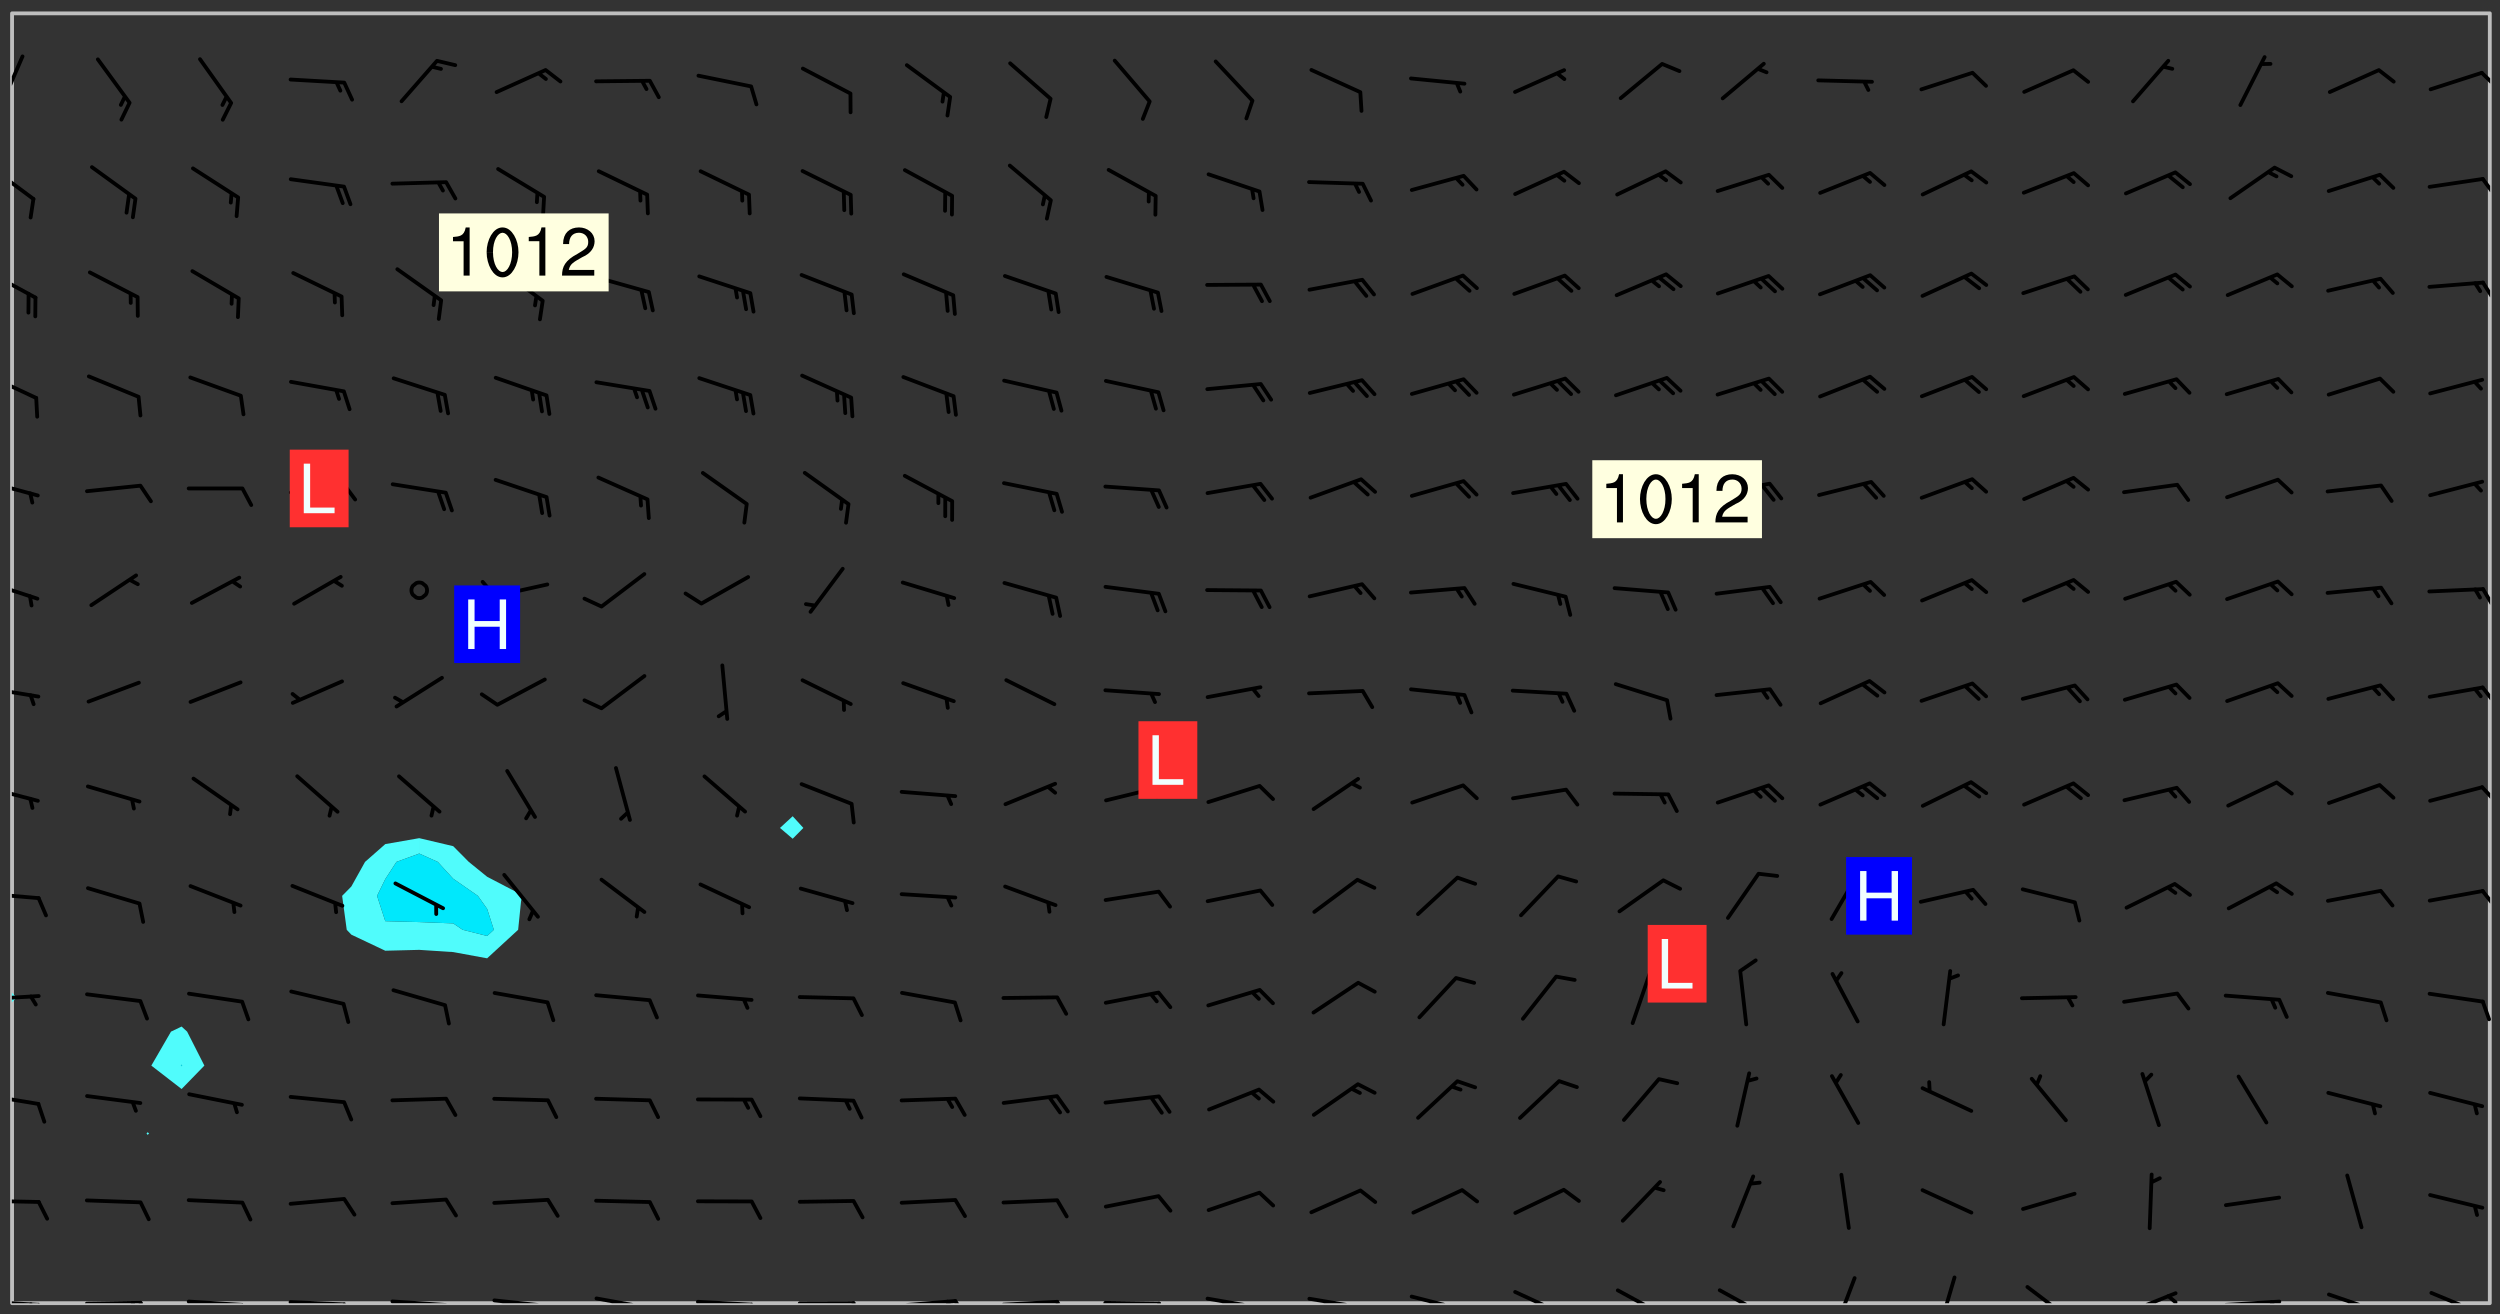 <svg xmlns="http://www.w3.org/2000/svg" role="img" xmlns:xlink="http://www.w3.org/1999/xlink" viewBox="142.45 309.95 326.84 171.84"><rect x="142.45" y="309.95" width="326.84" height="171.84" fill="#333333" stroke="none"/><defs><clipPath id="a"><path d="M144 441h1v39.328h-1zm0 0"/></clipPath><clipPath id="b"><path d="M144 311.672h1V440h-1zm0 0"/></clipPath><clipPath id="c"><path d="M144 311.672h324v168.656H144zm0 0"/></clipPath><clipPath id="d"><path d="M467 311.672h1v168.656h-1zm0 0"/></clipPath><clipPath id="e"><path d="M144 479h4v1.328h-4zm0 0"/></clipPath><clipPath id="f"><path d="M147 480h2v.328h-2zm0 0"/></clipPath><clipPath id="g"><path d="M146 480h2v.328h-2zm0 0"/></clipPath><clipPath id="h"><path d="M153 480h9v.328h-9zm0 0"/></clipPath><clipPath id="i"><path d="M160 480h3v.328h-3zm0 0"/></clipPath><clipPath id="j"><path d="M159 480h2v.328h-2zm0 0"/></clipPath><clipPath id="k"><path d="M166 479h9v1.328h-9zm0 0"/></clipPath><clipPath id="l"><path d="M173 480h3v.328h-3zm0 0"/></clipPath><clipPath id="m"><path d="M180 479h8v1.328h-8zm0 0"/></clipPath><clipPath id="n"><path d="M187 480h2v.328h-2zm0 0"/></clipPath><clipPath id="o"><path d="M193 479h9v1.328h-9zm0 0"/></clipPath><clipPath id="p"><path d="M200 480h3v.328h-3zm0 0"/></clipPath><clipPath id="q"><path d="M206 479h9v1.328h-9zm0 0"/></clipPath><clipPath id="r"><path d="M213 480h3v.328h-3zm0 0"/></clipPath><clipPath id="s"><path d="M220 479h8v1.328h-8zm0 0"/></clipPath><clipPath id="t"><path d="M227 480h2v.328h-2zm0 0"/></clipPath><clipPath id="u"><path d="M233 479h8v1.328h-8zm0 0"/></clipPath><clipPath id="v"><path d="M240 480h2v.328h-2zm0 0"/></clipPath><clipPath id="w"><path d="M246 480h9v.328h-9zm0 0"/></clipPath><clipPath id="x"><path d="M253 480h3v.328h-3zm0 0"/></clipPath><clipPath id="y"><path d="M260 479h8v1.328h-8zm0 0"/></clipPath><clipPath id="z"><path d="M267 479h2v1.328h-2zm0 0"/></clipPath><clipPath id="A"><path d="M266 479h2v1.328h-2zm0 0"/></clipPath><clipPath id="B"><path d="M273 479h8v1.328h-8zm0 0"/></clipPath><clipPath id="C"><path d="M280 479h3v1.328h-3zm0 0"/></clipPath><clipPath id="D"><path d="M286 480h9v.328h-9zm0 0"/></clipPath><clipPath id="E"><path d="M293 480h3v.328h-3zm0 0"/></clipPath><clipPath id="F"><path d="M300 479h8v1.328h-8zm0 0"/></clipPath><clipPath id="G"><path d="M305 480h2v.328h-2zm0 0"/></clipPath><clipPath id="H"><path d="M313 479h8v1.328h-8zm0 0"/></clipPath><clipPath id="I"><path d="M319 480h2v.328h-2zm0 0"/></clipPath><clipPath id="J"><path d="M326 479h9v1.328h-9zm0 0"/></clipPath><clipPath id="K"><path d="M332 480h2v.328h-2zm0 0"/></clipPath><clipPath id="L"><path d="M340 478h8v2.328h-8zm0 0"/></clipPath><clipPath id="M"><path d="M353 478h8v2.328h-8zm0 0"/></clipPath><clipPath id="N"><path d="M367 478h7v2.328h-7zm0 0"/></clipPath><clipPath id="O"><path d="M382 476h4v4.328h-4zm0 0"/></clipPath><clipPath id="P"><path d="M395 476h4v4.328h-4zm0 0"/></clipPath><clipPath id="Q"><path d="M407 477h7v3.328h-7zm0 0"/></clipPath><clipPath id="R"><path d="M420 478h8v2.328h-8zm0 0"/></clipPath><clipPath id="S"><path d="M425 479h3v1.328h-3zm0 0"/></clipPath><clipPath id="T"><path d="M433 479h8v1.328h-8zm0 0"/></clipPath><clipPath id="U"><path d="M439 479h2v1.328h-2zm0 0"/></clipPath><clipPath id="V"><path d="M446 478h8v2.328h-8zm0 0"/></clipPath><clipPath id="W"><path d="M460 478h8v2.328h-8zm0 0"/></clipPath><clipPath id="X"><path d="M144 466h4v2h-4zm0 0"/></clipPath><clipPath id="Y"><path d="M144 452h4v3h-4zm0 0"/></clipPath><clipPath id="Z"><path d="M144 439h4v2h-4zm0 0"/></clipPath><clipPath id="aa"><path d="M466 440h2v4h-2zm0 0"/></clipPath><clipPath id="ab"><path d="M144 426h4v2h-4zm0 0"/></clipPath><clipPath id="ac"><path d="M466 426h2v3h-2zm0 0"/></clipPath><clipPath id="ad"><path d="M144 412h4v3h-4zm0 0"/></clipPath><clipPath id="ae"><path d="M466 412h2v3h-2zm0 0"/></clipPath><clipPath id="af"><path d="M144 399h4v3h-4zm0 0"/></clipPath><clipPath id="ag"><path d="M466 399h2v4h-2zm0 0"/></clipPath><clipPath id="ah"><path d="M144 385h4v4h-4zm0 0"/></clipPath><clipPath id="ai"><path d="M466 386h2v4h-2zm0 0"/></clipPath><clipPath id="aj"><path d="M144 372h4v3h-4zm0 0"/></clipPath><clipPath id="ak"><path d="M144 358h4v5h-4zm0 0"/></clipPath><clipPath id="al"><path d="M144 345h4v5h-4zm0 0"/></clipPath><clipPath id="am"><path d="M466 346h2v4h-2zm0 0"/></clipPath><clipPath id="an"><path d="M144 331h4v6h-4zm0 0"/></clipPath><clipPath id="ao"><path d="M466 333h2v3h-2zm0 0"/></clipPath><clipPath id="ap"><path d="M144 317h2v8h-2zm0 0"/></clipPath><clipPath id="aq"><path d="M466 319h2v3h-2zm0 0"/></clipPath><g id="ar" clip-path="url(#clip1)"><path fill="#fff" fill-opacity="0" fill-rule="evenodd" d="M0 0h1000v1000H0zm0 0"/><path fill="#d3d3d3" fill-opacity="0" fill-rule="evenodd" d="M162.152 355.867l-.234.293.059.234.117.172.176.234.293.348.113.059.117-.172.059-.234.176-.176.465-.176h.699l.234.293.289.816.059.176.176.23.352.234.699.699.172.176.234.348.234.41.289.582.41.465.23.234.234.176.117.23.176.293.172 1.164v.234l.059.289.059.117.117.117.348.41.117.172.176.176.176.234.117.172.172.352.059.234.234.406.234-.059-.176.176-.059.93h-.582l-.234-.113-.348.113-.117.117-.059.293-.059.176-.117.172-.465.293-.059.234-.059.113v.645l.059.172v.41l.059.059v.406l.059.406.117.176.059.059.23.641-.059.293v.699l-.059.582v.234l-.059.23-.055.352v1.922l.055.117h.426l-.367.117-.023.352.891 1.168 1.742.539 1.34.359v.539l.09.809.535.715 1.52.27.891-.086.09 1.164.535.18 1.16-.18 2.055-.984 1.16-.363 1.879-.176 1.695-.18-.18.719-1.516.086-1.25.09-.805.27-1.074.809.27.719.535.898-.18.625-.266.809.266 1.078.625.898.805.18 1.25-.18-.266.723.098.504.055.293v.172l.059.293v.406l.176.117.352.117h.406l.293-.176.113-.117.059-.117.117-.23.059-.176.352-.465.23-.176.176-.059.176.059.059.176.117.988.055.469.059.172.117.234.176.059.816.059h.289l.117.234.059.406.059.352v1.105l.117.293.117.348.289.699.176.352.582.754.352.176.172.059.469.234.641.465.348.234.293.176.293.055.23.062.816.348.293.176.113.172.352.352.117.176.523.641v.289l.059.352v.348l.059.352.059.289.117.059.172.059h.176l.582.234.176.117.176.289.176.234.113.234.293.23.117.117v.41l.059.055.289.234.234.117.059.117.117.172.059.117.23.234.059.176.234.059.117.059-.117.113-.059.117v.117l-.117.293-.117.289v.582l.176.117.117.059.059.117.117.117.113.059.176.348.059.352.059.406v.176l-.059.176-.117.699v.172l.117.176.293.293h.406l.176.117.117.172.117.293v.234h-.527l-.23-.234h-.234l-.176.059-.059.699.059.348.117.176.176.41.117.23.289.469.176.055h.523l.234.059.758.641.059.293v.234l.059.059.23.348v.352l-.117.172v.293l.293.289.293.176.172.059.293.176.293.117.582.406.289.234.293.176.219.16.016.012.23.176.641.523.176.234.117.176.176.176.113.172v.641l.117.176.469.117.582.117.234.059.23.113.293.117.113.059.586.352.289.172.176.062.176.055.176.059.699.352.289.176.234.055.289.176.234.117.641.406.293.117.172.059.234.059.41.059.23.059.234.117.059.172-.41.176.469.059.059.293.113.234.176.055.234.059.176.059.406.117.641.234.117.172.059.234v.176l-.059.117-.059.406.234.234.117.059.348.117.641.23.176.117.289.117.176.176.234.465.582 1.105.176.176.348.176.176.117.352.117 1.047.523.234.059.465.113.293.059.465.176.758.582.234.234.348.465.176.176.289.234.816.699.293.176.289.289.293.176.293.289.695.641.176.176.293.234.289.234.469.289.641.582.348.234.234.293.348.348.352.465.934.992.348.406.117.176.234.059.113.117.645.176.23.113.234.059.293.176.23.117.934.699.406.406.234.176.406.176.234.117.816.348.348.234.234.117.293.289.23.117.758.352.352.172.23.059.293.117.234.059.871.176h.816l.469.23.172.059.875.699.465.117.293.059.176.059.23.059.469.059.348.059.352.059.406.059h.293l.172.059v.23l.176.176h.293l.348.059.352.059.699.117h.641l.465-.234.293-.176.172-.117.41-.172.289-.176.934-.465.469-.293.523-.293.465-.172.465-.176 1.051-.465.289-.117.41-.117.289-.117.527-.176 1.516-.699.582-.348.289-.059.293-.059.348-.117.875-.23.352-.117h.113l.234-.059.875-.234.234-.059h.812l.352-.059.816-.117.172-.059.352-.055.293-.059.23-.059.816-.176.176-.059h.348l.234-.059.465-.117.758-.172.234-.059h.348l.41-.117.289-.059 1.285-.059h.289l.41-.059.23-.059h.176l.875-.117h.406l.41-.117h.348l.352-.113.871-.059h1.75l1.047.289.41.117.289.117.352.117.289.117 1.051.172.289.059h.293l.293.059.172.059.41.059.172.059.117.059h.117l.117.059.352.059h.113l.41.066 1.922.395 1.926.395 1.52.449 1.695.719 2.145.805 1.605-.719 1.43-.805 1.16-1.078 1.25-.449 3.035-.719 1.875-.359 2.145-1.348 2.234-1.254 2.5-1.258 1.695-.449 1.785-.18 1.16-.27.625.539 1.34-.27.715-.988.984-1.344.445-.18.805-.359 1.875-.539 1.785-.449 1.25-.27 1.16-.09 1.699-.09 1.961-.27 1.25-.09h.539l.625-.09h.891l2.145-.18 2.41-.18 2.59-.09 1.695.18 1.609.09 1.43.359 1.16.719 1.875.988 1.16 1.527.266.715.629.09.355.898.535.539.535 1.527 1.074.359h.535l-.805.535.09 1.707.715 2.695.891.805.895.988.715 1.258 1.785.539 1.52-.18.355 1.344 1.609-.805.98-.539.27.27.316-.215.219-.145.801.449.449-.359h.355l.535-.27.539-.719.535-.27.625-.988 1.16.449.84.371 1.395.617 1.695-.18h1.605l1.785.09.18-1.707.535-1.344.805.27.492.848.402.406-.09.539v.359l.715.449.711-.27h1.43l.359.988.445 1.258.715 1.344 1.25.629 1.695.629.715-.18.18-.539.98-.09.449.359.086 1.258-.266.629-.535.18v.539l.715.984.266.539.984.988.801 1.078-.266.359-.09.898-.625 2.332-.355 2.066-.09 1.793-.18.719-.09.539v1.438l-.98 1.883-.359 1.707-.535.898-.805 1.168-.266.539 2.055 1.254.086.359-.355.539-.09-.18v.809l.09 1.438-.445.715-1.074.094-.266.715.535.898.805.719 1.16.809 1.34.27.445.359-.355.449-1.789-.09-1.25-.449-.715-.719-.625-.09-.176 3.59-.188 1.309h89.359V311.703h-55.27v49.082l.762.125 3.289.543 2.023 2.836v2.754l2.352.332 2.348.332h4.051l-1.379 4.16-2.023.707-2.023.703-.543.344-2.594 1.617-.188.117-2.023-2.078-.73-2.742-2.672-2.078-1.375-3.5-.066-.082-1.957-2.672 2.75-1.418v-49.082H294.422v91.414l.117.031.133.012.074.074.105.047.09.059.086.059.09.059.297.297.059.09.031.117.027.117.016.137-.031.117-.059.09-.059.086-.043.105-.047.102-.027.121v.145l.176.27.148.148.074.086.074.074.043.105.062.09.059.086.043.105.059.09.047.102.043.105.059.086.117.18.074.074.062.086.059.09.043.105.059.09.059.086.062.09.059.09.043.102.117.18.074.074.059.086.074.074.09.059.105.047h.148l.133-.016.133.016.102-.047.074-.074.047-.102-.016-.133v-.148l-.047-.105-.027-.117-.047-.102-.027-.121-.043-.102-.062-.09-.043-.102-.043-.105-.031-.117-.016-.133-.012-.137.086-.059.059-.086.121-.031.043.105.016.133v.117l.059.102.059.09.09.059.148.148.059.09.043.105-.012.102.086.059.105.047.086.059.09.059.074.074-.117.027-.105.047-.086.059-.074.074-.059.09-.062.086-.027.121-.047.102-.043.105-.031.117-.012.133-.016.133v.148l.027.117.047.105.043.102.059.09.074.074.09.059.074.074.09.059.059.09.043.105.047.102.117.031.133.016h.148l.117-.031.105.043.043.105.047.102.027.121L299.5 410l.027.117.031.121.027.117.105.043.102.047.133-.016.148.148.062.086.074.074.07.074.09.062.105.043.102.043.117.031.137.016.117-.031.074-.074.027-.117-.012-.133-.031-.121-.027-.117.043-.105h.117l.09.062.117.027h.148l.133.016h.148l.133.016.133-.016h.148l.133-.016.133-.012.137.012.117-.027.133-.016.191-.059-.059.176-.016.133-.027.121-.016.133-.059.086-.133.016-.105.047-.105.043-.117.031-.117.027-.266.031h-.148l-.133.016-.074.074.059.086.148.148.117.18.074.07.09.062.09.059.086.059.09.059.102.043.105.062.105.043.086.059.105.047.102.043.18.117.059.09-.043.102-.047.105.016.133.223.223.059.09.043.102.031.121.043.102.016.133.031.117.012.137.031.117.148.148.102.043.105.043.117.031.133.016.137.016h.117l.117-.031.09-.059.043-.105.047-.102.043-.105.031-.117.012-.133v-.148l-.012-.133-.016-.133-.031-.117-.043-.105-.047-.105-.043-.102-.043-.105-.016-.133.016-.133.027-.117.031-.117.027-.121.047-.102.09-.059.086-.062.074-.074.09-.059.223-.223.059-.086.074-.074.117-.18.059-.086v-.148l-.074-.074-.102-.047-.105-.043-.102-.043-.059-.09-.047-.105-.027-.117.09-.059.117-.031.102-.043.18-.117.148-.148.012-.133-.012-.105-.09-.059-.133.016h-.148l-.133.016-.133-.016-.121-.031-.086-.059-.074-.074-.059-.09-.062-.086-.117-.18-.059-.086.031-.121.086-.059.121-.031.059-.086v-.121l-.031-.117-.059-.09-.059-.086-.047-.105-.027-.117-.016-.133.059-.09.074-.074.09-.059.117-.18.074-.074.059-.086.148-.148.121-.031.133-.016.133.016.074.074.043.105.016.133-.031.117-.117.031-.133.012-.148.148-.043.105-.047.102-.027.121-.031.117v.148l.031.117.043.105.059.09.074.07.074.074.117.031.121.027.117-.027.133-.016h.117l.09.059.074.074.047.105.059.086.102.047.133.016.105.043.086.059-.012.105-.074.074-.18.117-.059.09-.09.059-.07.074-.074.074-.062.09-.027.117-.016.133.016.133-.016.133v.148l.016.133.027.117.031.121.074.074.09.059.086.059.09.059.117.031v.086l-.102.047-.09.059-.266.031-.117.027h-.148l-.105.043-.102.047-.059.09-.062.234-.012.133-.031.121-.016.133v.293l-.012.133.012.137.016.133.133.016.133.012.121.031.086.059.074.074.047.105.043.102.016.133v.445l-.016.133v.445l.031.266.027.117.016.133.031.117.086.211.031.266v.148l-.031.117-.027.117-.031.121-.027.117-.031.117-.031.121-.012.133-.016.133.09.059.117-.031.102.016.047.105-.031.266v.441l-.043.105-.047.105-.043.102-.043.105-.059.086-.031.121-.043.117-.031.117-.016.133.016.133.059.09.105.047.086.059.059.086-.012.137-.031.117-.043.102v.445l-.016.133v.148l-.031.117-.043.105-.027.117-.047.105-.043.102-.031.121-.027.117-.031.133-.031.117-.027.117-.043.105-.031.117-.031.121-.012.133-.016.133v.297l.027.117v.148l.047.398.027.117.059.09.121.031h.148l.133-.016.059.09v.117l-.059.09-.09.059-.102.043-.105.047-.09.059-.086.059-.137.016-.117-.031-.133-.016-.102.047-.062.086-.012.137-.016.133-.031.117-.027.117-.016.133-.031.121v.297l.016.133.031.117v.148l.012.133v.148l-.027.117-.047.102-.027.121-.031.117-.059.09-.074.074-.102.043-.105.047-.117.027-.121.031-.102-.047.059-.086.105-.047.027-.117.031-.117.027-.121.031-.117v-.148l.016-.133-.031-.117-.043-.105-.105.016-.074.074-.102.043-.09.062-.074.074-.043.102-.016.133-.031.117L304.25 426l-.031.117-.027.117-.031.121-.027.117-.031.117-.043.105-.09.059h-.09l-.117-.031-.031-.086.016-.137-.031-.117v-.148l-.012-.133v-.148l-.062-.234-.027-.121-.043-.102-.047-.105-.059-.086-.059-.09-.043-.105-.062-.086-.148-.148-.07-.074-.105-.047-.105-.043-.102-.043-.297-.297-.09-.074-.086-.059-.105-.043-.09-.062-.086-.059-.105-.043-.09-.059-.086-.062-.074-.07-.105-.047-.086-.059-.105-.043-.09-.062-.102-.043-.105-.043-.086-.059-.105-.047-.105-.043-.102-.047-.09-.059-.102-.043-.105-.043-.09-.062-.117-.027-.133-.016-.133.016H299.75l-.133.016-.117-.031-.09-.059-.074-.074-.09-.059-.102-.047h-.148l-.121-.027-.102-.043-.074-.074-.117-.18-.09-.059-.102-.043-.09-.062-.105-.043-.09-.059-.086-.059-.105-.047-.059-.086-.059-.09-.043-.105-.047-.102-.074-.074-.086-.059-.074-.074-.09-.059-.223-.223-.043-.105-.031-.266.105-.043h.145l.105.043.074.074.09.059.086.059.105.047.09.059.148.148.07.074.148.148.062.086.074.074.086.059.074.074.09.062.09.059.086.059.27.176.102.047.105.043.102.043.047-.074.059-.086.074-.074.07-.074.105.043.074.074.059.09.043.102.047.105.043.105.121.027.117-.027.074-.09.043-.105.059-.09.074-.074.105-.043.117-.027.133.012.09.059.148.148.059.09.043.105.047.102.043.105.043.102.105.047.105.043.133.016.086-.059.059-.09.074-.074.105-.043.117.027.105.047.102.043.105.043.102.047.18.117v.117l-.016.133.016.133.016.137.059.086.102.047.121.027.117.031h.148l.117-.031.059-.09.18-.117.059-.09.074-.074.059-.086.117-.18.18-.117.117.031.09.059.043.074-.016.133v.117l.09.059h.148l.133-.016.133-.012.266-.031.105-.043.117-.031.121-.027.074-.074.07-.074.062-.09-.016-.105-.047-.102-.102-.043-.105-.016-.117.027-.266.031h-.148l-.074-.074-.09-.059-.117-.031-.117-.027-.133-.016h-.148l-.133.016h-.297l-.105-.047-.148-.148-.043-.102-.059-.09.223-.223.086-.059.105-.043.117-.031.133-.016.133.016.137.016.102.043.133-.012.09-.062.102-.043.062-.09-.047-.102-.09-.059-.117-.031-.102-.043-.059-.09-.062-.09v-.117l.016-.133.105-.047.074-.07v-.121l-.09-.059-.031-.117.09-.059.074-.074.043-.105.059-.09.047-.102.016-.133v-.148l-.047-.105-.043-.102-.09-.059-.133-.016-.102-.043-.137-.016-.117-.031h-.445l-.133-.016-.133-.012-.133-.016-.117-.031h-.148l-.133-.016-.133-.012-.266-.031-.121-.043-.086-.059-.074-.074v-.148l.012-.133.105-.047.102-.043.133-.016h.152l.133-.016h.293l.121.031.102.043.09.059.234.062.121-.047.09-.059.102-.043.133-.016.105.043.102.047.133.012.121-.027h.145l.121-.031.117-.027.105-.047.074-.074.086-.059.148-.148.059-.086.047-.105.027-.117.016-.105-.102-.043-.09-.059-.117-.031-.105-.043-.09-.062-.074-.086-.074-.074-.102-.043-.105-.047-.102-.043-.059-.09-.047-.102-.086-.211-.062-.086-.059-.09-.074-.074-.086-.059h-.27l-.117.031-.09.059-.102.043-.133.016-.105-.016-.027-.117-.062-.09-.117-.031-.102-.043-.148-.148-.031-.117-.016-.105.074-.074.18-.117.117-.027.117-.031.137.016.102.043.105.043.102.047.105.043.117.031.133.016.117.027.133.016.105-.016.09-.059-.074-.074-.105-.043-.074-.074-.074-.09-.148-.148-.086-.059-.09-.059-.074-.074-.09-.059-.102-.047-.121-.027-.102-.047-.105-.043-.117-.031-.102-.043-.121-.031h-.148l-.117.031-.105.043-.086.062-.18.117-.086.059-.09.059-.105.047-.086.059-.105.043-.102.043-.105.047-.074.074-.059.09-.059.086-.047.105-.059.086-.074.074-.133-.012-.117-.031h-.117l-.074.074-.09.059-.074.074-.09.059-.086.059-.105.047-.102.043-.137.016-.102-.043-.148-.148-.105-.047h-.086l-.105.047-.102.043-.121.031-.117-.031-.074-.074v-.117l.031-.121.074-.07.059-.09.074-.074.117-.031.105-.043h.293l.133-.016.137-.016.102-.043.09-.059.102-.047.09-.059.133-.012.09.059.133.012.09-.059.086-.059.105-.043.09-.059.086-.062.09-.059.148-.148.059-.086.059-.09.105-.043.133-.016.117.027.121.031.059-.059.059-.09.031-.266.027-.117.105.012.133.016.102-.043.09-.059.059-.09.074-.074.059-.09.047-.102.012-.133-.012-.133-.047-.105-.148-.148-.059-.09-.059-.086-.043-.105v-.445l.016-.133v-.148l.012-.133-.059-.059-.09.059-.102-.043-.18-.117-.086-.059-.062-.09-.059-.09-.074-.074-.086-.059-.121.031-.102.012-.105.047-.086.059-.105.043-.148.148-.09.059-.086.059-.09.062-.105.043-.133.016v-.121l.105-.043.117-.031.074-.07.043-.105v-.148l-.027-.117-.148-.148-.133-.016h-.148l-.117.031-.105.043-.102.043-.09.062-.117.027-.074-.074.012-.133-.043-.102-.043-.105-.09-.059-.117.027-.121.031-.117.031-.102.043-.121.031-.102.043-.105.043-.09.059-.102.016v-.117l.016-.133-.059-.09-.074.043-.148.148-.059.09-.074.074-.047.105-.043.102-.074.074-.059.09-.074.074-.059.086-.074.074-.09.062-.074.07-.074.074-.102.016-.133.016-.105-.043v-.121l.148-.148.043-.102.059-.09.047-.102.043-.105.059-.09.031-.117.043-.102.031-.121.027-.117.047-.105.043-.102.043-.105.074-.07.09-.062.09-.059.102-.043h.297l.266-.031.105-.043-.074-.074-.117-.031-.105-.043-.09-.059-.102-.047-.09-.059-.102-.043-.105-.043-.09-.062-.086-.059-.105-.043-.102-.043-.121-.031-.117-.031-.102-.043L297.5 410.25l-.102-.043-.09-.059-.043-.105-.016-.133.102-.043.133-.016.137.016.133-.016.102-.043.059-.09.016-.105-.09-.059-.074-.074-.102-.043-.09-.059-.148-.148-.043-.105-.016-.133v-.293l-.059-.09-.09-.059-.074-.074-.043-.105-.031-.117-.059-.09-.074-.074-.117-.027-.074-.074-.09-.059-.09-.062-.086-.059-.074-.074-.059-.086-.047-.105-.086-.059-.148-.148-.195-.059-.133.016-.102.043-.074.074-.047.102-.043.105-.059.09-.059.086-.297.297-.09.059h-.086l-.062-.086-.043-.105.031-.117.059-.09.027-.117-.012-.133-.09-.062-.105.047-.117.027-.117.031-.27.176-.102.047-.117.027-.105.047-.09.059-.102.043-.059-.086-.047-.105.016-.133.047-.105.07-.074.074-.07.059-.09v-.148l-.043-.105h-.238l-.102.047-.031.117-.027.117-.031.121-.074.043-.133.016-.074-.047-.043-.102-.043-.105-.047-.102-.043-.105-.121.031-.102.043-.133.016-.117.031-.105.043-.09.059-.102.047-.121.027-.133.016-.102-.043-.059-.09-.047-.105-.043-.102-.043-.105v-.117l.059-.09.086-.059.18-.117.102-.047.105-.043.105-.059.102-.043.09-.062.102-.043.105-.059.102-.047.09-.059.105-.043.102-.043.09-.062.102-.043.137-.016.117.031.102.043.121.031.102.043.105.047.102.043.105.043.102.047.105.043.102.043.105.047.086.059.105.043.117.031.105.043.102.047.09.059.105.043.102.043.105.047.117.027.102.047.121.027h.148l.086-.059.016-.102.059-.09-.027-.117-.074-.074-.117-.18-.074-.074-.09-.074-.18-.117-.086-.059-.105-.043-.102-.047-.27-.176-.059-.09-.074-.074-.059-.09-.043-.102-.031-.117-.016-.137v-.562l-.012-.133-.016-.133-.031-.117-.016-.133-.012-.133-.031-.121-.223-.223-.059-.086-.016-.105.031-.117.133-.016v-91.414H172.992v1.453l-.059.234-.352 1.051-.172.523-.117.348-.176.41-.117.172-.234.293-.23.059h-.352l-.117.059-.23.406v.293l.117.176.23.23.117.234.641.758.293.465.176.234.23.352.234.348.641.816.176.465.172.41.117.695.176.469.117 1.398.059.465v.875l.117 1.047v4.781l-.059.465-.352 1.281-.176.523-.113.41-.352.93L172.934 336l-.234.582-.117.176-.172.348-.176.406-.352.816-.059.293-.113.293-.117.289-.059.176-.117.875-.059.406-.059.117-.059.176-.059.172-.23.527-.117.172v.234l-.117.234-.059.172-.176.586v.289l-.059.176v.293l-.059.113-.059.527v.172l-.055.234v2.621l-.176.816-.117.176-.176.234-.117.172-.113.234-.586.934-.23.289-.293.465-.176.234-.289.352-.352.699-.113.23-.176.41-.176.23-.406.527-.816.699-.293.172-.289.234-.176.117-.176.176-.523.406-.527.176-.172.176-.234.055-.641.176h-.758m12.211 31.023l-1.074.449.359.895 1.25-.715.445-.539-.98-.09"/><path fill="#d3d3d3" fill-opacity="0" fill-rule="evenodd" d="M201.508 416.598h-.895l.449.629.98.359.805-.09.445-.988-.176.09-.715-.355-.895.355m154.621 59.07l-.059-.523v-.293l.113-.293.059-.23.469-.469h.113l.117-.113.117-.059h.176l.234-.059h.348l.234.059.117.059.23.172.059.176.117.582v.293l-.117.176-.172.289-.176.176-.527.523-.23.234-.117.059h-.176l-.117-.059-.406-.293-.176-.117-.117-.059-.059-.113-.055-.117m6.641-10.957l-.059-.172v-1.109l.059-.172.176-.059.172-.059h.176l.234-.059.117.059.059.699-.059.172-.117.176-.117.059-.234.523-.113.059h-.234l-.059-.117m9.613-14.391l-.117-.176v-.699l.293-.875.117-.172.176-.352.113-.23.117-.293.352-.758.117-.23.172-.234h.176l.117-.059h.641l.117.059.234.234.172.113.352.293.117.117.113.176v.113l.117.059.117.117v.699l-.059.176v.23l-.059.176-.348 1.051-.117.23-.117.234-.117.059-.23.234-.641.289h-.875l-.41-.117-.641-.465"/><path fill="none" stroke="#bebebe" stroke-linecap="round" stroke-linejoin="round" stroke-miterlimit="10" stroke-width=".5" d="M467.957 311.695H144.027v168.625h323.93v-168.625"/><g clip-path="url(#a)"><path fill="#fff" fill-opacity="0" fill-rule="evenodd" d="M144 475.891v4.438h.004H144V441v34.891"/></g><g clip-path="url(#b)"><path fill="#fff" fill-opacity="0" fill-rule="evenodd" d="M144 435.945v3.781-128.055h.004H144v124.273"/></g><path fill="#50fcfc" fill-rule="evenodd" d="M144 439.727V441l.004-.004v-1.27H144"/><g clip-path="url(#c)"><path fill="#fff" fill-opacity="0" fill-rule="evenodd" d="M144.004 480.328v-39.332l.633-.613-.633-.656V311.672h17.75v146.301l-.148.164.148.184.188-.184-.188-.164V311.672h4.438v132.484l-1.387.664-2.57 4.441 3.957 3.062 2.977-3.062-2.254-4.441-.723-.664V311.672h31.07v107.855l-4.441.777-2.645 2.324-1.793 3.219-1.203 1.223.602 4.438.602.637 4.438 2.102 4.441-.113 4.438.289 4.438.816 4.055-3.73.383-3.742.172-.695-.172-.18-4.438-2.316-2.398-1.945-2.039-2.055-4.438-1.047V311.672h48.82v104.988l-1.66 1.531 1.66 1.414 1.398-1.414-1.398-1.531V311.672H467.996v168.656H144.004"/></g><path fill="#50fcfc" fill-rule="evenodd" d="M144.637 440.383l-.633.613v-1.27l.633.656m17.117 17.938l-.148-.184.148-.164.188.164-.188.184m4.438-5.996l-3.957-3.062 2.57-4.441 1.387-.664v4.977l-.102.129.102.078.078-.078-.078-.129v-4.977l.723.664 2.254 4.441-2.977 3.062"/><path fill="#00e8fc" fill-rule="evenodd" d="M166.191 449.34l-.102-.078.102-.129.078.129-.078.078"/><path fill="#50fcfc" fill-rule="evenodd" d="M187.781 431.508l-.602-4.438 1.203-1.223 1.793-3.219 2.645-2.324 4.441-.777v2.012l-2.98 1.09-1.461 2.246-1.074 2.195 1.074 3.312 4.441.117 4.438.172 1.234.836 3.203.809.879-.809-.879-2.734-1.211-1.703-3.227-2.242-2.016-2.199-2.422-1.09v-2.012l4.438 1.047 2.039 2.055 2.398 1.945 4.438 2.316.172.18-.172.695-.383 3.742-4.055 3.73-4.438-.816-4.438-.289-4.441.113-4.438-2.102-.602-.637"/><path fill="#00e8fc" fill-rule="evenodd" d="M192.82 430.383l-1.074-3.312 1.074-2.195 1.461-2.246 2.98-1.09 2.422 1.09 2.016 2.199 3.227 2.242 1.211 1.703.879 2.734-.879.809-3.203-.809-1.234-.836-4.438-.172-4.441-.117"/><path fill="#50fcfc" fill-rule="evenodd" d="M246.082 419.605l-1.66-1.414 1.66-1.531 1.398 1.531-1.398 1.414"/><g clip-path="url(#d)"><path fill="#fff" fill-opacity="0" fill-rule="evenodd" d="M467.996 480.328H468V311.672h-.004H468v168.656h-.004"/></g><g clip-path="url(#e)"><path fill="none" stroke="#000" stroke-linecap="round" stroke-linejoin="round" stroke-miterlimit="10" stroke-width=".5" d="M147.508 480.535l-7.016-.41"/></g><g clip-path="url(#f)"><path fill="none" stroke="#000" stroke-linecap="round" stroke-linejoin="round" stroke-miterlimit="10" stroke-width=".5" d="M147.508 480.535l1.023 2.227"/></g><g clip-path="url(#g)"><path fill="none" stroke="#000" stroke-linecap="round" stroke-linejoin="round" stroke-miterlimit="10" stroke-width=".5" d="M146.488 480.473L147 481.59"/></g><g clip-path="url(#h)"><path fill="none" stroke="#000" stroke-linecap="round" stroke-linejoin="round" stroke-miterlimit="10" stroke-width=".5" d="M160.828 480.273l-7.027.109"/></g><g clip-path="url(#i)"><path fill="none" stroke="#000" stroke-linecap="round" stroke-linejoin="round" stroke-miterlimit="10" stroke-width=".5" d="M160.828 480.273l1.184 2.148"/></g><g clip-path="url(#j)"><path fill="none" stroke="#000" stroke-linecap="round" stroke-linejoin="round" stroke-miterlimit="10" stroke-width=".5" d="M159.805 480.289l.594 1.074"/></g><g clip-path="url(#k)"><path fill="none" stroke="#000" stroke-linecap="round" stroke-linejoin="round" stroke-miterlimit="10" stroke-width=".5" d="M174.137 480.547l-7.012-.438"/></g><g clip-path="url(#l)"><path fill="none" stroke="#000" stroke-linecap="round" stroke-linejoin="round" stroke-miterlimit="10" stroke-width=".5" d="M174.137 480.547l1.016 2.234"/></g><g clip-path="url(#m)"><path fill="none" stroke="#000" stroke-linecap="round" stroke-linejoin="round" stroke-miterlimit="10" stroke-width=".5" d="M187.457 480.484l-7.023-.309"/></g><g clip-path="url(#n)"><path fill="none" stroke="#000" stroke-linecap="round" stroke-linejoin="round" stroke-miterlimit="10" stroke-width=".5" d="M187.457 480.484l1.055 2.215"/></g><g clip-path="url(#o)"><path fill="none" stroke="#000" stroke-linecap="round" stroke-linejoin="round" stroke-miterlimit="10" stroke-width=".5" d="M200.766 480.562l-7.012-.469"/></g><g clip-path="url(#p)"><path fill="none" stroke="#000" stroke-linecap="round" stroke-linejoin="round" stroke-miterlimit="10" stroke-width=".5" d="M200.766 480.562l1.004 2.238"/></g><g clip-path="url(#q)"><path fill="none" stroke="#000" stroke-linecap="round" stroke-linejoin="round" stroke-miterlimit="10" stroke-width=".5" d="M214.07 480.699l-6.988-.742"/></g><g clip-path="url(#r)"><path fill="none" stroke="#000" stroke-linecap="round" stroke-linejoin="round" stroke-miterlimit="10" stroke-width=".5" d="M214.07 480.699l.914 2.277"/></g><g clip-path="url(#s)"><path fill="none" stroke="#000" stroke-linecap="round" stroke-linejoin="round" stroke-miterlimit="10" stroke-width=".5" d="M227.348 480.957l-6.914-1.254"/></g><g clip-path="url(#t)"><path fill="none" stroke="#000" stroke-linecap="round" stroke-linejoin="round" stroke-miterlimit="10" stroke-width=".5" d="M227.348 480.957l.746 2.336"/></g><g clip-path="url(#u)"><path fill="none" stroke="#000" stroke-linecap="round" stroke-linejoin="round" stroke-miterlimit="10" stroke-width=".5" d="M240.715 480.516l-7.02-.375"/></g><g clip-path="url(#v)"><path fill="none" stroke="#000" stroke-linecap="round" stroke-linejoin="round" stroke-miterlimit="10" stroke-width=".5" d="M240.715 480.516l1.035 2.227"/></g><g clip-path="url(#w)"><path fill="none" stroke="#000" stroke-linecap="round" stroke-linejoin="round" stroke-miterlimit="10" stroke-width=".5" d="M254.035 480.316l-7.027.023"/></g><g clip-path="url(#x)"><path fill="none" stroke="#000" stroke-linecap="round" stroke-linejoin="round" stroke-miterlimit="10" stroke-width=".5" d="M254.035 480.316l1.156 2.164"/></g><g clip-path="url(#y)"><path fill="none" stroke="#000" stroke-linecap="round" stroke-linejoin="round" stroke-miterlimit="10" stroke-width=".5" d="M267.336 480.039l-7.004.578"/></g><g clip-path="url(#z)"><path fill="none" stroke="#000" stroke-linecap="round" stroke-linejoin="round" stroke-miterlimit="10" stroke-width=".5" d="M267.336 480.039l1.328 2.066"/></g><g clip-path="url(#A)"><path fill="none" stroke="#000" stroke-linecap="round" stroke-linejoin="round" stroke-miterlimit="10" stroke-width=".5" d="M266.316 480.125l.664 1.031"/></g><g clip-path="url(#B)"><path fill="none" stroke="#000" stroke-linecap="round" stroke-linejoin="round" stroke-miterlimit="10" stroke-width=".5" d="M280.66 480.145l-7.02.367"/></g><g clip-path="url(#C)"><path fill="none" stroke="#000" stroke-linecap="round" stroke-linejoin="round" stroke-miterlimit="10" stroke-width=".5" d="M280.66 480.145l1.262 2.105"/></g><g clip-path="url(#D)"><path fill="none" stroke="#000" stroke-linecap="round" stroke-linejoin="round" stroke-miterlimit="10" stroke-width=".5" d="M293.98 480.379l-7.027-.098"/></g><g clip-path="url(#E)"><path fill="none" stroke="#000" stroke-linecap="round" stroke-linejoin="round" stroke-miterlimit="10" stroke-width=".5" d="M293.98 480.379l1.121 2.18"/></g><g clip-path="url(#F)"><path fill="none" stroke="#000" stroke-linecap="round" stroke-linejoin="round" stroke-miterlimit="10" stroke-width=".5" d="M307.242 480.934l-6.922-1.207"/></g><g clip-path="url(#G)"><path fill="none" stroke="#000" stroke-linecap="round" stroke-linejoin="round" stroke-miterlimit="10" stroke-width=".5" d="M306.234 480.758l.383 1.164"/></g><g clip-path="url(#H)"><path fill="none" stroke="#000" stroke-linecap="round" stroke-linejoin="round" stroke-miterlimit="10" stroke-width=".5" d="M320.559 480.914l-6.926-1.172"/></g><g clip-path="url(#I)"><path fill="none" stroke="#000" stroke-linecap="round" stroke-linejoin="round" stroke-miterlimit="10" stroke-width=".5" d="M319.551 480.746l.387 1.164"/></g><g clip-path="url(#J)"><path fill="none" stroke="#000" stroke-linecap="round" stroke-linejoin="round" stroke-miterlimit="10" stroke-width=".5" d="M333.816 481.199l-6.809-1.742"/></g><g clip-path="url(#K)"><path fill="none" stroke="#000" stroke-linecap="round" stroke-linejoin="round" stroke-miterlimit="10" stroke-width=".5" d="M332.824 480.945l.289 1.191"/></g><g clip-path="url(#L)"><path fill="none" stroke="#000" stroke-linecap="round" stroke-linejoin="round" stroke-miterlimit="10" stroke-width=".5" d="M346.918 481.801l-6.383-2.945"/></g><g clip-path="url(#M)"><path fill="none" stroke="#000" stroke-linecap="round" stroke-linejoin="round" stroke-miterlimit="10" stroke-width=".5" d="M360.125 482.012l-6.168-3.367"/></g><g clip-path="url(#N)"><path fill="none" stroke="#000" stroke-linecap="round" stroke-linejoin="round" stroke-miterlimit="10" stroke-width=".5" d="M373.43 482.027l-6.148-3.398"/></g><g clip-path="url(#O)"><path fill="none" stroke="#000" stroke-linecap="round" stroke-linejoin="round" stroke-miterlimit="10" stroke-width=".5" d="M382.43 483.617l2.484-6.574"/></g><g clip-path="url(#P)"><path fill="none" stroke="#000" stroke-linecap="round" stroke-linejoin="round" stroke-miterlimit="10" stroke-width=".5" d="M395.996 483.699l1.98-6.742"/></g><g clip-path="url(#Q)"><path fill="none" stroke="#000" stroke-linecap="round" stroke-linejoin="round" stroke-miterlimit="10" stroke-width=".5" d="M413.098 482.453l-5.594-4.25"/></g><g clip-path="url(#R)"><path fill="none" stroke="#000" stroke-linecap="round" stroke-linejoin="round" stroke-miterlimit="10" stroke-width=".5" d="M426.879 479.02l-6.523 2.617"/></g><g clip-path="url(#S)"><path fill="none" stroke="#000" stroke-linecap="round" stroke-linejoin="round" stroke-miterlimit="10" stroke-width=".5" d="M425.93 479.402l.938.789"/></g><g clip-path="url(#T)"><path fill="none" stroke="#000" stroke-linecap="round" stroke-linejoin="round" stroke-miterlimit="10" stroke-width=".5" d="M440.438 480.113l-7.012.434"/></g><g clip-path="url(#U)"><path fill="none" stroke="#000" stroke-linecap="round" stroke-linejoin="round" stroke-miterlimit="10" stroke-width=".5" d="M439.418 480.176l.641 1.047"/></g><g clip-path="url(#V)"><path fill="none" stroke="#000" stroke-linecap="round" stroke-linejoin="round" stroke-miterlimit="10" stroke-width=".5" d="M453.566 481.473l-6.641-2.289"/></g><g clip-path="url(#W)"><path fill="none" stroke="#000" stroke-linecap="round" stroke-linejoin="round" stroke-miterlimit="10" stroke-width=".5" d="M466.809 481.676l-6.492-2.695"/></g><g clip-path="url(#X)"><path fill="none" stroke="#000" stroke-linecap="round" stroke-linejoin="round" stroke-miterlimit="10" stroke-width=".5" d="M147.512 467.09l-7.023-.152"/></g><path fill="none" stroke="#000" stroke-linecap="round" stroke-linejoin="round" stroke-miterlimit="10" stroke-width=".5" d="M147.512 467.09l1.105 2.191m12.211-2.141l-7.023-.254m7.023.254l1.07 2.211m12.242-2.176l-7.02-.324m7.02.324l1.051 2.215m12.254-2.695l-7 .637m7-.637l1.344 2.055m11.977-1.977l-7.012.48m7.012-.48l1.297 2.086m12.02-2.047l-7.016.402m7.016-.402l1.277 2.094m12.043-1.805l-7.023-.176m7.023.176l1.098 2.195m12.219-2.273l-7.027-.02m7.027.02l1.145 2.172m12.172-2.238l-7.027.113m7.027-.113l1.184 2.148m12.125-2.273l-7.016.363m7.016-.363l1.262 2.105m12.055-2.074l-7.02.301m7.02-.301l1.242 2.117m12.008-2.652l-6.891 1.371m6.891-1.371l1.555 1.902m11.641-2.352l-6.648 2.273m6.648-2.273l1.789 1.676m11.41-1.969l-6.418 2.855m6.418-2.855l1.934 1.512m11.363-1.559l-6.379 2.949m6.379-2.949l1.953 1.484M346.895 465.5l-6.34 3.027m6.34-3.027l1.977 1.457m10.605-2.477l-4.871 5.066m4.164-4.328l1.18.336m11.707-1.805l-2.602 6.527m2.223-5.578l1.219-.133m10.688-1.031l.973 6.957m9.637-4.945l6.387 2.934m6.75-.473l6.742-1.988m10.074-2.516l-.258 7.02m.219-6l1.102-.535m15.602 2.531l-6.957.988m17.73 2.891l-1.871-6.77m17.664 4.215l-6.828-1.66m5.832 1.418l.305 1.191"/><g clip-path="url(#Y)"><path fill="none" stroke="#000" stroke-linecap="round" stroke-linejoin="round" stroke-miterlimit="10" stroke-width=".5" d="M147.465 454.273l-6.93-1.152"/></g><path fill="none" stroke="#000" stroke-linecap="round" stroke-linejoin="round" stroke-miterlimit="10" stroke-width=".5" d="M147.465 454.273l.781 2.328m12.551-2.445l-6.965-.914m5.953.781l.43 1.148m13.859-.785l-6.891-1.379m5.891 1.18l.352 1.176m14.016-1.32l-6.992-.688m6.992.688l.934 2.27m12.398-2.723l-7.023.215m7.023-.215l1.215 2.133m12.098-1.926l-7.023-.195m7.023.195l1.094 2.199m12.223-2.195l-7.023-.207m7.023.207L228.488 456m12.23-2.293l-7.027-.02m7.027.02l1.145 2.172m-2.168-2.172l.574 1.082m13.762-.941l-7.02-.297m7.02.297l1.059 2.215m-2.082-2.258l.531 1.105m13.809-1.328l-7.023.234m7.023-.234l1.223 2.129m-2.246-2.094l.613 1.062m13.699-1.426l-6.973.891m6.973-.891l1.418 2.004m-2.434-1.875l1.418 2.004m12.918-2.098l-6.98.816m6.98-.816l1.395 2.02m-2.41-1.898l1.395 2.016m12.707-3.027L300.516 455m6.527-2.602l1.875 1.586m-2.824-1.207l.938.793m12.949-1.875l-5.77 4.008m5.77-4.008l2.184 1.121m-3.023-.539l1.094.562m12.75-1.535l-5.145 4.785m5.145-4.785l2.316.801M332.234 452l1.16.402m12.887-1.113l-5.113 4.82m5.113-4.82l2.324.785m10.723-1.043l-4.574 5.336m4.574-5.336l2.395.535m9.41-1.293l-1.555 6.852m1.328-5.855l1.184-.32m9.859-.312l3.441 6.125m-2.938-5.234l.66-1.035m10.688 1.719l6.371 2.973m-5.441-2.539l-.066-1.223m13.406-.438l4.465 5.426m-3.816-4.637l.469-1.133m13.352-.285l2.156 6.688m-1.844-5.715l.855-.883m15.043 6.258l-3.637-6.012m18.535 3.883l-6.805-1.75m5.816 1.492l.289 1.195m14.016-.941l-6.809-1.742m5.82 1.488l.289 1.191"/><g clip-path="url(#Z)"><path fill="none" stroke="#000" stroke-linecap="round" stroke-linejoin="round" stroke-miterlimit="10" stroke-width=".5" d="M147.508 440.168l-7.016.43"/></g><path fill="none" stroke="#000" stroke-linecap="round" stroke-linejoin="round" stroke-miterlimit="10" stroke-width=".5" d="M146.488 440.23l.641 1.047m13.672-.453l-6.973-.883m6.973.883l.871 2.293m12.434-2.211l-6.949-1.047m6.949 1.047l.816 2.312m12.441-2.027l-6.836-1.617m6.836 1.617l.621 2.375m12.652-2.203l-6.75-1.957m6.75 1.957l.5 2.398m12.898-2.766l-6.918-1.227m6.918 1.227l.758 2.336m12.598-2.621l-7-.652m7 .652l.945 2.262m12.371-2.297l-7.004-.586m5.984.5l.484 1.129m13.859-1.25l-7.023-.168m7.023.168l1.102 2.191m12.16-1.648l-6.914-1.258m6.914 1.258l.746 2.34m12.625-3.012l-7.027.086m7.027-.086l1.18 2.152m12.07-2.777l-6.898 1.336m6.898-1.336l1.543 1.91m-2.547-1.715l.773.953m13.461-1.492l-6.727 2.027m6.727-2.027l1.727 1.742m-2.703-1.449l.863.871m12.988-2.098l-5.848 3.891m5.848-3.891l2.16 1.164m10.625-1.789l-4.789 5.141m4.789-5.141l2.371.633m10.727-.82l-4.352 5.516m4.352-5.516l2.414.438m9.867-1l-2.285 6.645m1.953-5.68l1.211-.191m10.898-.945l.789 6.984m-.789-6.984l2.023-1.387m10.043 1.773l3.289 6.211m-2.812-5.305l.691-1.016m14.223-.27l-.863 6.973m.738-5.961l1.145-.438m15.375 2.836l-7.023.148m6.004-.125l.598 1.07m13.699-1.559l-6.945 1.082m6.945-1.082l1.469 1.961m11.875-1.148l-7.004-.543m7.004.543l.98 2.246m-2-2.328l.492 1.125m13.797-.691l-6.914-1.246m6.914 1.246l.75 2.336m12.586-2.445l-6.953-1.027"/><g clip-path="url(#aa)"><path fill="none" stroke="#000" stroke-linecap="round" stroke-linejoin="round" stroke-miterlimit="10" stroke-width=".5" d="M467.039 440.898l.82 2.309"/></g><g clip-path="url(#ab)"><path fill="none" stroke="#000" stroke-linecap="round" stroke-linejoin="round" stroke-miterlimit="10" stroke-width=".5" d="M147.5 427.367l-7-.598"/></g><path fill="none" stroke="#000" stroke-linecap="round" stroke-linejoin="round" stroke-miterlimit="10" stroke-width=".5" d="M147.5 427.367l.965 2.258m12.219-1.551l-6.734-2.008m6.734 2.008l.484 2.402m12.734-2.133l-6.547-2.551m5.594 2.18l.145 1.219m14.117-.824l-6.531-2.598m5.582 2.219l.133 1.219m13.98-.516l-6.23-3.246m5.324 2.773l.012 1.227m13.297.359l-4.406-5.473m3.766 4.676l-.484 1.129m15.043-.953l-5.609-4.23m4.793 3.613l-.191 1.215m14.699-1.223l-6.363-2.98m5.438 2.547l.062 1.227m14.379-1.332l-6.766-1.902m5.781 1.625l.262 1.199m14.164-1.652l-7.016-.441m5.992.375l.508 1.117m13.617-.055l-6.59-2.434m5.633 2.078l.164 1.219m14.285-2.629l-6.941 1.098m6.941-1.098l1.477 1.961m11.809-2.113l-6.887 1.402m6.887-1.402l1.562 1.895m11.129-3.293l-5.637 4.199m5.637-4.199l2.219 1.051m10.859-1.336l-5.16 4.77m5.16-4.77l2.316.809m10.844-.965l-4.852 5.082m4.852-5.082l2.363.664m11.395-.152l-5.738 4.059m5.738-4.059l2.191 1.105m10.258-1.965l-4.008 5.777m4.008-5.777l2.438.289m10.641-.438l-3.535 6.074m3.535-6.074l2.453.094m12.52 2.16l-6.848 1.566m6.848-1.566l1.609 1.852m-2.605-1.625l.805.926m13.492.484l-6.816-1.707m6.816 1.707l.59 2.379m12.469-4.785l-6.305 3.105m6.305-3.105l1.988 1.434m-2.906-.98l.996.715m13.191-1.25l-6.215 3.273m6.215-3.273l2.031 1.379m-2.934-.906l1.012.691m13.551-.184l-6.906 1.309m6.906-1.309l1.535 1.918m11.785-1.891l-6.914 1.254"/><g clip-path="url(#ac)"><path fill="none" stroke="#000" stroke-linecap="round" stroke-linejoin="round" stroke-miterlimit="10" stroke-width=".5" d="M467.02 426.441l1.52 1.926"/></g><g clip-path="url(#ad)"><path fill="none" stroke="#000" stroke-linecap="round" stroke-linejoin="round" stroke-miterlimit="10" stroke-width=".5" d="M147.398 414.645l-6.797-1.781"/></g><path fill="none" stroke="#000" stroke-linecap="round" stroke-linejoin="round" stroke-miterlimit="10" stroke-width=".5" d="M146.41 414.383l.281 1.195m13.996-.836l-6.746-1.977m5.766 1.688l.246 1.203m13.559.105l-5.766-4.02m4.926 3.438l-.145 1.215m14.055-.32l-5.273-4.641m4.508 3.965l-.285 1.195m14.379-.531l-5.297-4.617m4.523 3.945l-.277 1.195m13.535.172l-3.637-6.012m3.105 5.141l-.629 1.051m13.57.207l-1.828-6.785m1.562 5.801l-.895.836m16.215-.941l-5.309-4.602m4.539 3.934l-.277 1.195m14.977-1.543l-6.539-2.574m6.539 2.574l.277 2.441m13.273-3.449l-7.008-.555m5.988.473l.488 1.125m13.59-2.656l-6.496 2.672m5.551-2.285l.945.785m13.48-.672l-6.824 1.672m5.832-1.43l.816.914m13.43-1.375l-6.703 2.109m6.703-2.109l1.75 1.719m11.121-2.637l-5.816 3.945m4.969-3.371l1.086.57m13.496-.297l-6.656 2.25m6.656-2.25l1.785 1.68m11.672-1.121l-6.938 1.133m6.938-1.133l1.484 1.953m11.875-1.336l-7.027-.102m7.027.102l1.121 2.18m-2.145-2.195l.562 1.09m13.59-2.25l-6.656 2.25m6.656-2.25l1.785 1.684m-2.754-1.355l1.785 1.684m-2.754-1.359l.895.844m14.258-1.762l-6.453 2.781m6.453-2.781l1.914 1.531m-2.855-1.129l1.918 1.535m-2.855-1.129l.957.766m14.164-1.734l-6.309 3.098m6.309-3.098l1.988 1.438m-2.906-.984l1.988 1.434m12.316-1.727l-6.453 2.781m6.453-2.781l1.914 1.535m-2.852-1.129l1.914 1.535m12.531-1.363l-6.836 1.625m6.836-1.625l1.621 1.844m-2.617-1.605l.812.918m13.25-1.859l-6.34 3.031m6.34-3.031l1.973 1.457m11.484-1.117l-6.625 2.348m6.625-2.348l1.809 1.66m11.594-1.371l-6.801 1.773"/><g clip-path="url(#ae)"><path fill="none" stroke="#000" stroke-linecap="round" stroke-linejoin="round" stroke-miterlimit="10" stroke-width=".5" d="M466.961 412.867l1.664 1.805"/></g><g clip-path="url(#af)"><path fill="none" stroke="#000" stroke-linecap="round" stroke-linejoin="round" stroke-miterlimit="10" stroke-width=".5" d="M147.465 401.016l-6.93-1.152"/></g><path fill="none" stroke="#000" stroke-linecap="round" stroke-linejoin="round" stroke-miterlimit="10" stroke-width=".5" d="M146.457 400.848l.391 1.164m13.758-2.809l-6.578 2.469m13.332.047l6.543-2.559m6.824 2.684l6.438-2.812m-5.5 2.406l-.965-.762m13.59 1.641l5.941-3.754m-5.078 3.207l-1.062-.609m13.383.93l6.203-3.305m-6.203 3.305l-2.035-1.371m15.645 1.828l5.617-4.219m-5.617 4.219l-2.223-1.039m18.668 2.43l-.645-6.996m.551 5.977l-1.023.676m17.262-1.602l-6.301-3.109m5.383 2.66l.039 1.223m14.352-1.148l-6.617-2.359m5.656 2.016l.176 1.215m13.934-.48l-6.285-3.141m19.961 1.82l-7.008-.5m5.988.426l.5 1.121m13.785-1.941l-6.906 1.293m5.902-1.105l.766.957m13.609-.656l-7.02.312m7.02-.312l1.246 2.113m12.055-1.586l-6.988-.742m6.988.742l.914 2.277m-1.934-2.383l.461 1.137m13.887-1.199l-7.016-.406m7.016.406l1.023 2.23m-2.043-2.289l.512 1.117m13.668-.207l-6.707-2.105m6.707 2.105l.449 2.41m13.004-3.844l-6.984.762m6.984-.762l1.383 2.027m-2.398-1.918l.691 1.016m13.344-2.203l-6.395 2.914m6.395-2.914l1.949 1.496m-2.879-1.07l1.945 1.492m12.43-1.594l-6.652 2.27m6.652-2.27l1.789 1.68m-2.758-1.352l1.789 1.68m12.57-1.746l-6.805 1.746m6.805-1.746l1.656 1.812m-2.645-1.559l1.652 1.812m12.621-2.188l-6.742 1.988m6.742-1.988l1.715 1.75m-2.695-1.461l.855.875m13.383-1.336l-6.629 2.328m6.629-2.328l1.805 1.664m-2.77-1.324l.902.832m13.465-.891l-6.801 1.766m6.801-1.766l1.66 1.809m-2.652-1.551l.832.902m13.535-.883l-6.922 1.215"/><g clip-path="url(#ag)"><path fill="none" stroke="#000" stroke-linecap="round" stroke-linejoin="round" stroke-miterlimit="10" stroke-width=".5" d="M467.023 399.832l1.508 1.934"/></g><path fill="none" stroke="#000" stroke-linecap="round" stroke-linejoin="round" stroke-miterlimit="10" stroke-width=".5" d="M466.016 400.008l.754.969"/><g clip-path="url(#ah)"><path fill="none" stroke="#000" stroke-linecap="round" stroke-linejoin="round" stroke-miterlimit="10" stroke-width=".5" d="M147.34 388.219l-6.68-2.191"/></g><path fill="none" stroke="#000" stroke-linecap="round" stroke-linejoin="round" stroke-miterlimit="10" stroke-width=".5" d="M146.367 387.902l.207 1.207m13.668-3.934l-5.852 3.895m5-3.328l1.078.586m13.262-.859l-6.199 3.309m5.297-2.828l1.02.684m13.141-1.262l-6.086 3.508m5.203-3l1.039.652m11.137.594l-.02-.203-.059-.191-.094-.176-.457-.375-.191-.059-.199-.02-.199.02-.195.059-.457.375-.094.176-.059.191-.02.203.02.199.059.191.094.176.457.375.195.059.199.02.199-.02.191-.059.457-.375.094-.176.059-.191.02-.199m8.863.762l6.859-1.527m-6.859 1.527l-1.594-1.867m15.539 3.227L226.691 385m-5.602 4.246l-2.227-1.031m15.285.641l6.113-3.465m-6.113 3.465l-2.07-1.316m16.34 2.398l4.207-5.629m-3.598 4.809l-1.211-.188m19.383-.789l-6.727-2.035m5.746 1.738l.238 1.203m14.074-.965l-6.762-1.918m6.762 1.918l.516 2.398m-1.5-2.676l.516 2.398m13.887-2.625l-6.969-.906m6.969.906l.863 2.297m-1.875-2.43l.863 2.297m13.492-2.59l-7.027-.059m7.027.059l1.137 2.176m-2.156-2.184l1.133 2.176m13.113-2.992l-6.848 1.59m6.848-1.59l1.609 1.848m-2.605-1.617l.805.926m13.582-.656l-7 .59m7-.59l1.332 2.062m-2.348-1.977l.664 1.031m13.578.016l-6.824-1.676m6.824 1.676l.605 2.379m-1.598-2.621l.301 1.188m14.098-1.5l-7.004-.566m7.004.566l.973 2.254m-1.992-2.336l.973 2.254m13.344-2.902l-6.969.895m6.969-.895l1.418 2.004m-2.43-1.875l1.418 2.004m12.766-2.777l-6.68 2.184m6.68-2.184l1.766 1.703m-2.738-1.383l.883.848m13.316-1.41l-6.504 2.668m6.504-2.668l1.887 1.57m-2.832-1.18l.941.781m13.312-1.184l-6.492 2.695m6.492-2.695l1.895 1.559m-2.84-1.168l.949.777m13.398-.934l-6.668 2.223m6.668-2.223l1.777 1.691m-2.746-1.367l.887.844m13.387-1.203l-6.645 2.297m6.645-2.297l1.797 1.668m-2.766-1.336l.898.836m13.559-.363l-6.992.684m6.992-.684l1.359 2.047m-2.375-1.945l.68 1.02m13.664-.934l-7.02.309"/><g clip-path="url(#ai)"><path fill="none" stroke="#000" stroke-linecap="round" stroke-linejoin="round" stroke-miterlimit="10" stroke-width=".5" d="M467.07 386.969l1.25 2.113"/></g><path fill="none" stroke="#000" stroke-linecap="round" stroke-linejoin="round" stroke-miterlimit="10" stroke-width=".5" d="M466.051 387.012l.621 1.059"/><g clip-path="url(#aj)"><path fill="none" stroke="#000" stroke-linecap="round" stroke-linejoin="round" stroke-miterlimit="10" stroke-width=".5" d="M147.391 374.727l-6.781-1.836"/></g><path fill="none" stroke="#000" stroke-linecap="round" stroke-linejoin="round" stroke-miterlimit="10" stroke-width=".5" d="M146.406 374.461l.27 1.195m14.133-2.211l-6.988.723m6.988-.723l1.371 2.039m11.965-1.676h-7.027m7.027 0l1.152 2.168m12.121-2.691l-6.945 1.047m6.945-1.047l1.465 1.969m-2.473-1.816l.73.984m13.59-.062l-6.941-1.102m6.941 1.102l.797 2.32m-1.809-2.48l.801 2.32m13.383-1.586l-6.656-2.25m6.656 2.25l.398 2.422m-1.367-2.75l.398 2.422m13.77-1.793l-6.422-2.852m6.422 2.852l.172 2.449m-1.105-2.863l.086 1.223m13.82-.207l-5.738-4.059m5.738 4.059l-.312 2.438m13.617-2.422l-5.715-4.086m5.715 4.086l-.324 2.434m-.508-3.027l-.16 1.215m14.547-1.008l-6.195-3.312m6.195 3.312l-.008 2.453m-.895-2.934l-.004 2.453m-.898-2.938v1.227m15.465-1.219l-6.887-1.398m6.887 1.398l.699 2.352m-1.699-2.555l.695 2.352m13.68-2.598l-7.008-.5m7.008.5l.996 2.242m-2.016-2.316l.996 2.242m13.297-3.023l-6.922 1.211m6.922-1.211l1.508 1.938m-2.516-1.762l1.508 1.938m12.656-2.711l-6.605 2.406m6.605-2.406l1.824 1.641m-2.785-1.289l1.824 1.641m12.527-1.754l-6.758 1.93m6.758-1.93l1.703 1.766m-2.688-1.484l1.703 1.766m12.68-1.684l-6.922 1.203m6.922-1.203l1.504 1.938m-2.512-1.762l1.508 1.938m-2.516-1.762l.754.969m14.594-1.207l-6.957.977m6.957-.977l1.441 1.988m-2.453-1.844l1.441 1.984m12.863-2.266l-6.914 1.25m6.914-1.25l1.52 1.926m-2.523-1.746l1.52 1.93m12.75-2.34l-6.812 1.711m6.812-1.711l1.645 1.82m-2.637-1.574l1.648 1.82m12.551-2.426l-6.598 2.43m6.598-2.43l1.828 1.637m-2.789-1.281l.914.816m13.293-1.344l-6.457 2.773m6.457-2.773l1.91 1.535m-2.852-1.133l.957.77m13.551-.27l-6.961.969m6.961-.969l1.438 1.988m11.719-2.652l-6.645 2.293m6.645-2.293l1.793 1.672m11.691-.914l-6.984.781m6.984-.781l1.387 2.023m11.836-2.52l-6.801 1.77m5.812-1.512l.832.906"/><g clip-path="url(#ak)"><path fill="none" stroke="#000" stroke-linecap="round" stroke-linejoin="round" stroke-miterlimit="10" stroke-width=".5" d="M147.184 361.98l-6.367-2.973"/></g><path fill="none" stroke="#000" stroke-linecap="round" stroke-linejoin="round" stroke-miterlimit="10" stroke-width=".5" d="M147.184 361.98l.129 2.449m13.254-2.602l-6.5-2.668m6.5 2.668l.242 2.441m13.125-2.582l-6.605-2.391m6.605 2.391l.348 2.43m13.121-3.004l-6.914-1.242m6.914 1.242l.75 2.336m-1.754-2.516l.375 1.168m13.828-.527l-6.684-2.164m6.684 2.164l.43 2.418m-1.402-2.73l.43 2.414m13.836-2.031l-6.637-2.305m6.637 2.305l.379 2.426m-1.344-2.762l.375 2.426m-1.34-2.758l.188 1.211m15.207-1.125l-6.938-1.137m6.938 1.137l.785 2.324m-1.797-2.492l.789 2.328m-1.797-2.492l.395 1.164m14.805-.297l-6.668-2.211m6.668 2.211l.414 2.418m-1.383-2.738l.41 2.418m-1.379-2.738l.203 1.207m14.922-.23l-6.41-2.879m6.41 2.879l.164 2.445m-1.098-2.867l.164 2.449m-1.098-2.867l.082 1.227m15.176-.574l-6.566-2.504m6.566 2.504l.305 2.434m-1.258-2.801l.305 2.438m14.109-2.543l-6.852-1.562m6.852 1.562l.641 2.367m-1.641-2.594l.645 2.367m13.676-2.18l-6.867-1.484m6.867 1.484l.672 2.359m-1.668-2.574l.668 2.359m13.707-3.223l-6.992.672m6.992-.672l1.355 2.047m-2.371-1.949l1.352 2.047m12.895-2.645l-6.824 1.672m6.824-1.672l1.637 1.832m-2.629-1.586l1.633 1.828m-2.625-1.586l.816.914m14.449-1.523l-6.758 1.918m6.758-1.918l1.703 1.77m-2.684-1.492l1.699 1.77m-2.684-1.488l.848.883m14.406-1.531l-6.707 2.098m6.707-2.098l1.746 1.723m-2.719-1.418l1.742 1.723m-2.719-1.418l.871.863m14.367-1.559l-6.652 2.27m6.652-2.27l1.789 1.676m-2.758-1.348l1.789 1.68m-2.758-1.348l.898.84m14.383-1.41L367 361.535m6.711-2.086l1.742 1.73m-2.719-1.426l1.742 1.727m-2.719-1.422l.871.863m14.309-1.719l-6.535 2.582m6.535-2.582l1.867 1.59m-2.816-1.215l1.867 1.594m12.41-1.941l-6.559 2.527m6.559-2.527l1.852 1.605m-2.805-1.238l1.852 1.605m12.422-1.961l-6.566 2.5m6.566-2.5l1.848 1.613m-2.805-1.25l.926.809m13.441-.883l-6.758 1.922m6.758-1.922l1.699 1.77m-2.684-1.488l.852.883m13.438-1.199l-6.738 1.992m6.738-1.992l1.719 1.754m-2.699-1.461l.859.875m13.422-1.219l-6.707 2.098m6.707-2.098l1.746 1.723m11.613-1.566l-6.797 1.785m5.809-1.527l.832.902"/><g clip-path="url(#al)"><path fill="none" stroke="#000" stroke-linecap="round" stroke-linejoin="round" stroke-miterlimit="10" stroke-width=".5" d="M147.086 348.859L140.914 345.5"/></g><path fill="none" stroke="#000" stroke-linecap="round" stroke-linejoin="round" stroke-miterlimit="10" stroke-width=".5" d="M147.086 348.859l-.023 2.453m-.875-2.945l-.023 2.457m14.273-2.031l-6.242-3.23m6.242 3.23l.027 2.453m-.938-2.922l.016 1.227m14.117-.594l-6.059-3.559m6.059 3.559l-.105 2.453m-.777-2.969l-.051 1.223m14.379-.949l-6.32-3.074m6.32 3.074l.086 2.453m-1.008-2.898l.047 1.227m13.895-.285l-5.73-4.066m5.73 4.066l-.312 2.434m-.52-3.023l-.156 1.215m14.262-.566l-5.645-4.184m5.645 4.184l-.363 2.426m-.457-3.035l-.184 1.215m14.879-1.746l-6.766-1.902m6.766 1.902l.52 2.398m-1.504-2.676l.52 2.398m13.734-1.977l-6.676-2.191m6.676 2.191l.418 2.418m-1.387-2.738l.418 2.418m-1.391-2.734l.207 1.207m14.984-.387l-6.547-2.559m6.547 2.559l.285 2.438m-1.238-2.809l.285 2.434m13.945-1.969l-6.469-2.742m6.469 2.742l.215 2.441m-1.156-2.844l.215 2.445m14.129-2.27l-6.645-2.293m6.645 2.293l.379 2.426m-1.348-2.758l.383 2.422m13.941-2.211l-6.723-2.051m6.723 2.051l.469 2.41m-1.449-2.707l.469 2.406m13.977-3.156l-7.027.043m7.027-.043l1.164 2.16m-2.184-2.152l1.164 2.16m13.109-2.797l-6.902 1.301m6.902-1.301l1.535 1.918m-2.539-1.727l1.535 1.914m12.637-2.656l-6.605 2.402m6.605-2.402l1.82 1.645m-2.781-1.293l1.82 1.641m12.453-1.988l-6.605 2.395m6.605-2.395l1.824 1.645m-2.785-1.297l1.824 1.645m12.387-2.16l-6.473 2.73m6.473-2.73l1.906 1.547m-2.848-1.148l1.902 1.547m-2.844-1.152l.953.773m14.328-1.348l-6.641 2.293m6.641-2.293l1.797 1.672m-2.762-1.34l1.797 1.672m-2.762-1.336l.895.836m14.316-1.605l-6.57 2.496m6.57-2.496l1.844 1.617M386 346.293l1.848 1.617m-2.805-1.254l.926.809m14.215-1.746l-6.395 2.918m6.395-2.918l1.945 1.492m-2.875-1.066l1.945 1.492m12.441-1.555l-6.676 2.191m6.676-2.191l1.77 1.699m-2.742-1.383l1.77 1.699m12.43-2.25l-6.504 2.66m6.504-2.66l1.887 1.57m-2.832-1.184l1.887 1.57m12.367-1.977l-6.488 2.703m6.488-2.703l1.895 1.555m-2.84-1.164l.949.781m13.492-.605l-6.852 1.566m6.852-1.566l1.605 1.855m-2.602-1.629l.801.93m13.586-.652l-7.004.559"/><g clip-path="url(#am)"><path fill="none" stroke="#000" stroke-linecap="round" stroke-linejoin="round" stroke-miterlimit="10" stroke-width=".5" d="M467.062 346.898l1.32 2.07"/></g><path fill="none" stroke="#000" stroke-linecap="round" stroke-linejoin="round" stroke-miterlimit="10" stroke-width=".5" d="M466.047 346.98l.656 1.035"/><g clip-path="url(#an)"><path fill="none" stroke="#000" stroke-linecap="round" stroke-linejoin="round" stroke-miterlimit="10" stroke-width=".5" d="M146.82 335.961l-5.641-4.195"/></g><path fill="none" stroke="#000" stroke-linecap="round" stroke-linejoin="round" stroke-miterlimit="10" stroke-width=".5" d="M146.82 335.961l-.367 2.426m13.707-2.461l-5.691-4.125m5.691 4.125l-.34 2.43m-.488-3.031l-.34 2.43m14.594-1.992l-5.91-3.797m5.91 3.797l-.203 2.445m-.656-2.996l-.102 1.223m14.801-2.086l-6.961-.969m6.961.969l.844 2.301m-1.855-2.441l.844 2.301m13.516-2.742l-7.023.195m7.023-.195l1.211 2.133m-2.234-2.105l.605 1.066m13.227.824l-6.012-3.641m6.012 3.641l-.137 2.449m-.738-2.98l-.07 1.227m14.418-.988l-6.328-3.059m6.328 3.059l.094 2.453m-1.016-2.898l.047 1.227m14.188-.777l-6.324-3.062m6.324 3.062l.094 2.453m-1.012-2.898l.043 1.227m14.176-.754l-6.297-3.117m6.297 3.117l.07 2.453m-.984-2.906l.07 2.453m14.098-1.879l-6.172-3.359m6.172 3.359l-.023 2.453m-.875-2.941L266 337.508m13.832-1.375l-5.363-4.539m5.363 4.539l-.52 2.398m-.262-3.059l-.258 1.199m14.746-1.109l-6.148-3.402m6.148 3.402l-.039 2.457m-.855-2.949l-.02 1.227m14.484-1.309l-6.656-2.25m6.656 2.25l.398 2.418m-1.367-2.746l.199 1.211m14.27-1.898l-7.023-.219m7.023.219l1.082 2.199m-2.105-2.23l.543 1.102m13.672-2.105l-6.777 1.852m6.777-1.852l1.684 1.785m-2.672-1.516l.844.895m13.266-1.699l-6.391 2.918m6.391-2.918l1.949 1.492m-2.879-1.066l.973.746m13.246-1.23l-6.34 3.039m6.34-3.039l1.973 1.457m-2.895-1.016l.984.73m13.434-.715l-6.699 2.125m6.699-2.125l1.75 1.719m-2.727-1.41l.875.859m13.328-1.41l-6.523 2.609m6.523-2.609l1.875 1.582m-2.824-1.203l.938.793m13.238-1.379l-6.348 3.023m6.348-3.023l1.969 1.461m-2.895-1.02l.988.73m13.352-.941l-6.543 2.562m6.543-2.562l1.863 1.598m-2.816-1.227l.93.801m13.297-1.27l-6.465 2.754m6.465-2.754l1.91 1.543m-2.848-1.141l1.906 1.543m12.004-2.566l-5.777 4m5.777-4l2.18 1.125m-3.02-.543l1.09.562m13.523-.207l-6.695 2.125m6.695-2.125l1.754 1.715m-2.727-1.406l.875.855m13.543-.617l-6.953 1.031"/><g clip-path="url(#ao)"><path fill="none" stroke="#000" stroke-linecap="round" stroke-linejoin="round" stroke-miterlimit="10" stroke-width=".5" d="M467.039 333.348l1.453 1.977"/></g><g clip-path="url(#ap)"><path fill="none" stroke="#000" stroke-linecap="round" stroke-linejoin="round" stroke-miterlimit="10" stroke-width=".5" d="M142.605 323.773l2.789-6.449"/></g><path fill="none" stroke="#000" stroke-linecap="round" stroke-linejoin="round" stroke-miterlimit="10" stroke-width=".5" d="M159.391 323.383l-4.148-5.672m4.148 5.672l-1.07 2.211m.465-3.035l-.535 1.105m14.418-.254l-4.074-5.723m4.074 5.723l-1.098 2.195m.504-3.027l-.547 1.098m15.926-2.926l-7.016-.402m7.016.402l1.027 2.23m-2.047-2.289l.512 1.113m12.633-3.898l-4.633 5.285m4.633-5.285l2.387.562m-3.062.207l1.195.281m13.68.148l-6.406 2.887m6.406-2.887l1.941 1.5m-2.871-1.082l.969.754m13.586.234l-7.023.074m7.023-.074l1.176 2.152m-2.195-2.141l.586 1.074m13.68-.348l-6.887-1.402m6.887 1.402l.695 2.352m12.289-1.422l-6.223-3.262m6.223 3.262l.016 2.453m13.02-2.004l-5.664-4.16m5.664 4.16l-.355 2.426m-.469-3.031l-.18 1.215m14.129-.375l-5.285-4.633m5.285 4.633l-.562 2.391m13.52-2.035l-4.57-5.34m4.57 5.34l-.898 2.281m14.332-2.387l-4.805-5.129m4.805 5.129l-.793 2.32M320.293 322l-6.395-2.906M320.293 322l.152 2.449m13.461-3.559l-6.992-.684m5.977.582l.469 1.137m13.578-2.805l-6.422 2.855m5.488-2.441l.965.758M359.75 318.309l-5.418 4.477m5.418-4.477l2.266.938m11.027-.961l-5.375 4.523m4.594-3.863l1.141.457m13.781 1.238l-7.023-.184m6 .156l.551 1.098m13.617-2.246l-6.684 2.168m6.684-2.168l1.766 1.707m11.422-2.039l-6.43 2.832m6.43-2.832l1.93 1.52m10.477-2.754l-4.613 5.301m3.941-4.531l1.195.277m12.07-1.531l-3.172 6.27m2.711-5.359l1.227-.023m14.172.812l-6.414 2.867m6.414-2.867l1.938 1.508m11.516-1.152l-6.688 2.156"/><g clip-path="url(#aq)"><path fill="none" stroke="#000" stroke-linecap="round" stroke-linejoin="round" stroke-miterlimit="10" stroke-width=".5" d="M466.906 319.469l1.762 1.711"/></g><path fill="#ff3030" fill-rule="evenodd" d="M357.863 441.02h7.695V430.871h-7.695v10.148"/><path fill="azure" fill-rule="evenodd" d="M359.699 432.707h.832v5.738h3.191v.738h-4.023v-6.477"/><path fill="#00f" fill-rule="evenodd" d="M383.801 432.141h8.617v-10.145h-8.617v10.145"/><path fill="azure" fill-rule="evenodd" d="M385.633 423.828h.832v2.824h3.289v-2.824h.832v6.48h-.832v-2.918h-3.289v2.918h-.832v-6.48"/><path fill="#ff3030" fill-rule="evenodd" d="M291.289 414.387h7.691v-10.145h-7.691v10.145"/><path fill="azure" fill-rule="evenodd" d="M293.121 406.074h.836v5.742h3.191v.738h-4.027v-6.48"/><path fill="#00f" fill-rule="evenodd" d="M201.828 396.633h8.617v-10.145h-8.617v10.145"/><path fill="azure" fill-rule="evenodd" d="M203.66 388.32h.832v2.824h3.289v-2.824h.832v6.48h-.832v-2.914h-3.289v2.914h-.832v-6.48"/><path fill="#ff3030" fill-rule="evenodd" d="M180.332 378.883h7.691v-10.148h-7.691v10.148"/><path fill="azure" fill-rule="evenodd" d="M182.164 370.566h.832v5.742h3.195v.738h-4.027v-6.48"/><path fill="#ffffe0" fill-rule="evenodd" d="M350.621 380.309h22.18v-10.191H350.621v10.191"/><path fill-rule="evenodd" d="M354.121 371.949h.508v6.293h-.785v-4.488h-1.391v-.555l.559-.066.254-.055.23-.086.203-.145.172-.207.145-.297.105-.395m4.812 0l.23.02.219.055.207.09.195.121.184.148.172.176.305.422.242.492.18.547.109.578.039.59-.039.594-.109.586-.18.555-.242.5-.305.43-.172.18-.184.152-.195.125-.207.09-.219.059-.23.02-.23-.02-.219-.059-.207-.09-.195-.125-.184-.152-.172-.18-.305-.43-.242-.5L357 376.367l-.109-.586-.039-.594h.832l.031.566.078.504.129.441.16.375.191.301.211.223.223.137.227.047.227-.047.223-.137.211-.223.191-.301.16-.375.129-.441.082-.504.027-.566-.027-.559-.082-.5-.129-.438-.16-.367-.191-.289-.211-.215-.223-.133-.227-.043-.227.043-.223.133-.211.215-.191.289-.16.367-.129.438-.078.5-.031.559h-.832l.039-.59.109-.578.18-.547.242-.492.305-.422.172-.176.184-.148.195-.121.207-.09.219-.055.23-.02m5.09 0h.512v6.293h-.789v-4.488h-1.387v-.555l.559-.066.254-.055.227-.086.207-.145.172-.207.141-.297.105-.395m2.824 2.176h.789l.02-.316.059-.285.098-.254.141-.215.184-.176.223-.129.266-.078.305-.027.238.02.227.062.203.102.18.141.148.172.113.207.07.234.027.266-.023.27-.066.223-.109.191-.156.172-.199.164-.246.164-.637.391-.535.312-.438.316-.348.324-.266.336-.188.352-.125.371-.07.391-.02.418h4.211v-.738h-3.332l.082-.285.113-.234.148-.203.188-.18.23-.172.277-.176.719-.418.414-.203.348-.23.281-.254.219-.266.164-.277.109-.285.066-.285.02-.281-.043-.383-.121-.348-.188-.309-.25-.262-.305-.215-.344-.156-.379-.098-.41-.035-.434.031-.398.102-.355.164-.305.234-.246.305-.188.375-.113.445-.043.52"/><path fill="#ffffe0" fill-rule="evenodd" d="M199.84 348.043h22.18v-10.191h-22.18v10.191"/><path fill-rule="evenodd" d="M203.336 339.684h.512v6.297h-.789v-4.492h-1.387v-.555l.559-.062.254-.055.227-.09.207-.141.172-.211.141-.293.105-.398m4.816 0l.227.02.219.055.211.09.195.121.184.152.172.176.301.418.246.492.18.547.109.578.039.594-.039.594-.109.582-.18.555-.246.5-.301.43-.172.18-.184.152-.195.125-.211.09-.219.059-.227.02-.23-.02-.219-.059-.207-.09-.199-.125-.184-.152-.172-.18-.301-.43-.242-.5-.18-.555-.113-.582-.035-.594h.832l.027.562.082.504.125.445.164.375.191.301.211.219.223.137.227.047.227-.047.223-.137.211-.219.188-.301.164-.375.125-.445.082-.504.031-.562-.031-.562-.082-.5-.125-.434L209 341.062l-.188-.293-.211-.215-.223-.129-.227-.047-.227.047-.223.129-.211.215-.191.293-.164.367-.125.434-.082.5-.027.562h-.832l.035-.594.113-.578.18-.547.242-.492.301-.418.172-.176.184-.152.199-.121.207-.09.219-.055.23-.02m5.09 0h.508v6.297h-.785v-4.492h-1.387v-.555l.559-.062.25-.055.23-.09.203-.141.176-.211.141-.293.105-.398m2.824 2.176h.785l.02-.316.062-.285.098-.254.141-.215.18-.172.223-.129.266-.082.309-.027.238.023.223.062.207.102.176.137.148.172.113.207.074.234.023.266-.02.27-.066.223-.109.195-.156.168-.203.164-.246.164-.633.391-.539.312-.438.316-.344.324-.266.336-.191.352-.125.371-.066.391-.023.422h4.215v-.742h-3.332l.082-.285.113-.234.148-.203.188-.18.23-.172.277-.176.719-.414.414-.207.348-.23.277-.25.223-.27.164-.277.109-.285.062-.285.023-.281-.043-.383-.121-.348-.188-.309-.254-.262-.301-.211-.344-.16-.383-.098-.406-.035-.434.035-.398.098-.355.168-.305.234-.25.301-.184.375-.117.445-.039.52"/></g></defs><use xlink:href="#ar"/></svg>